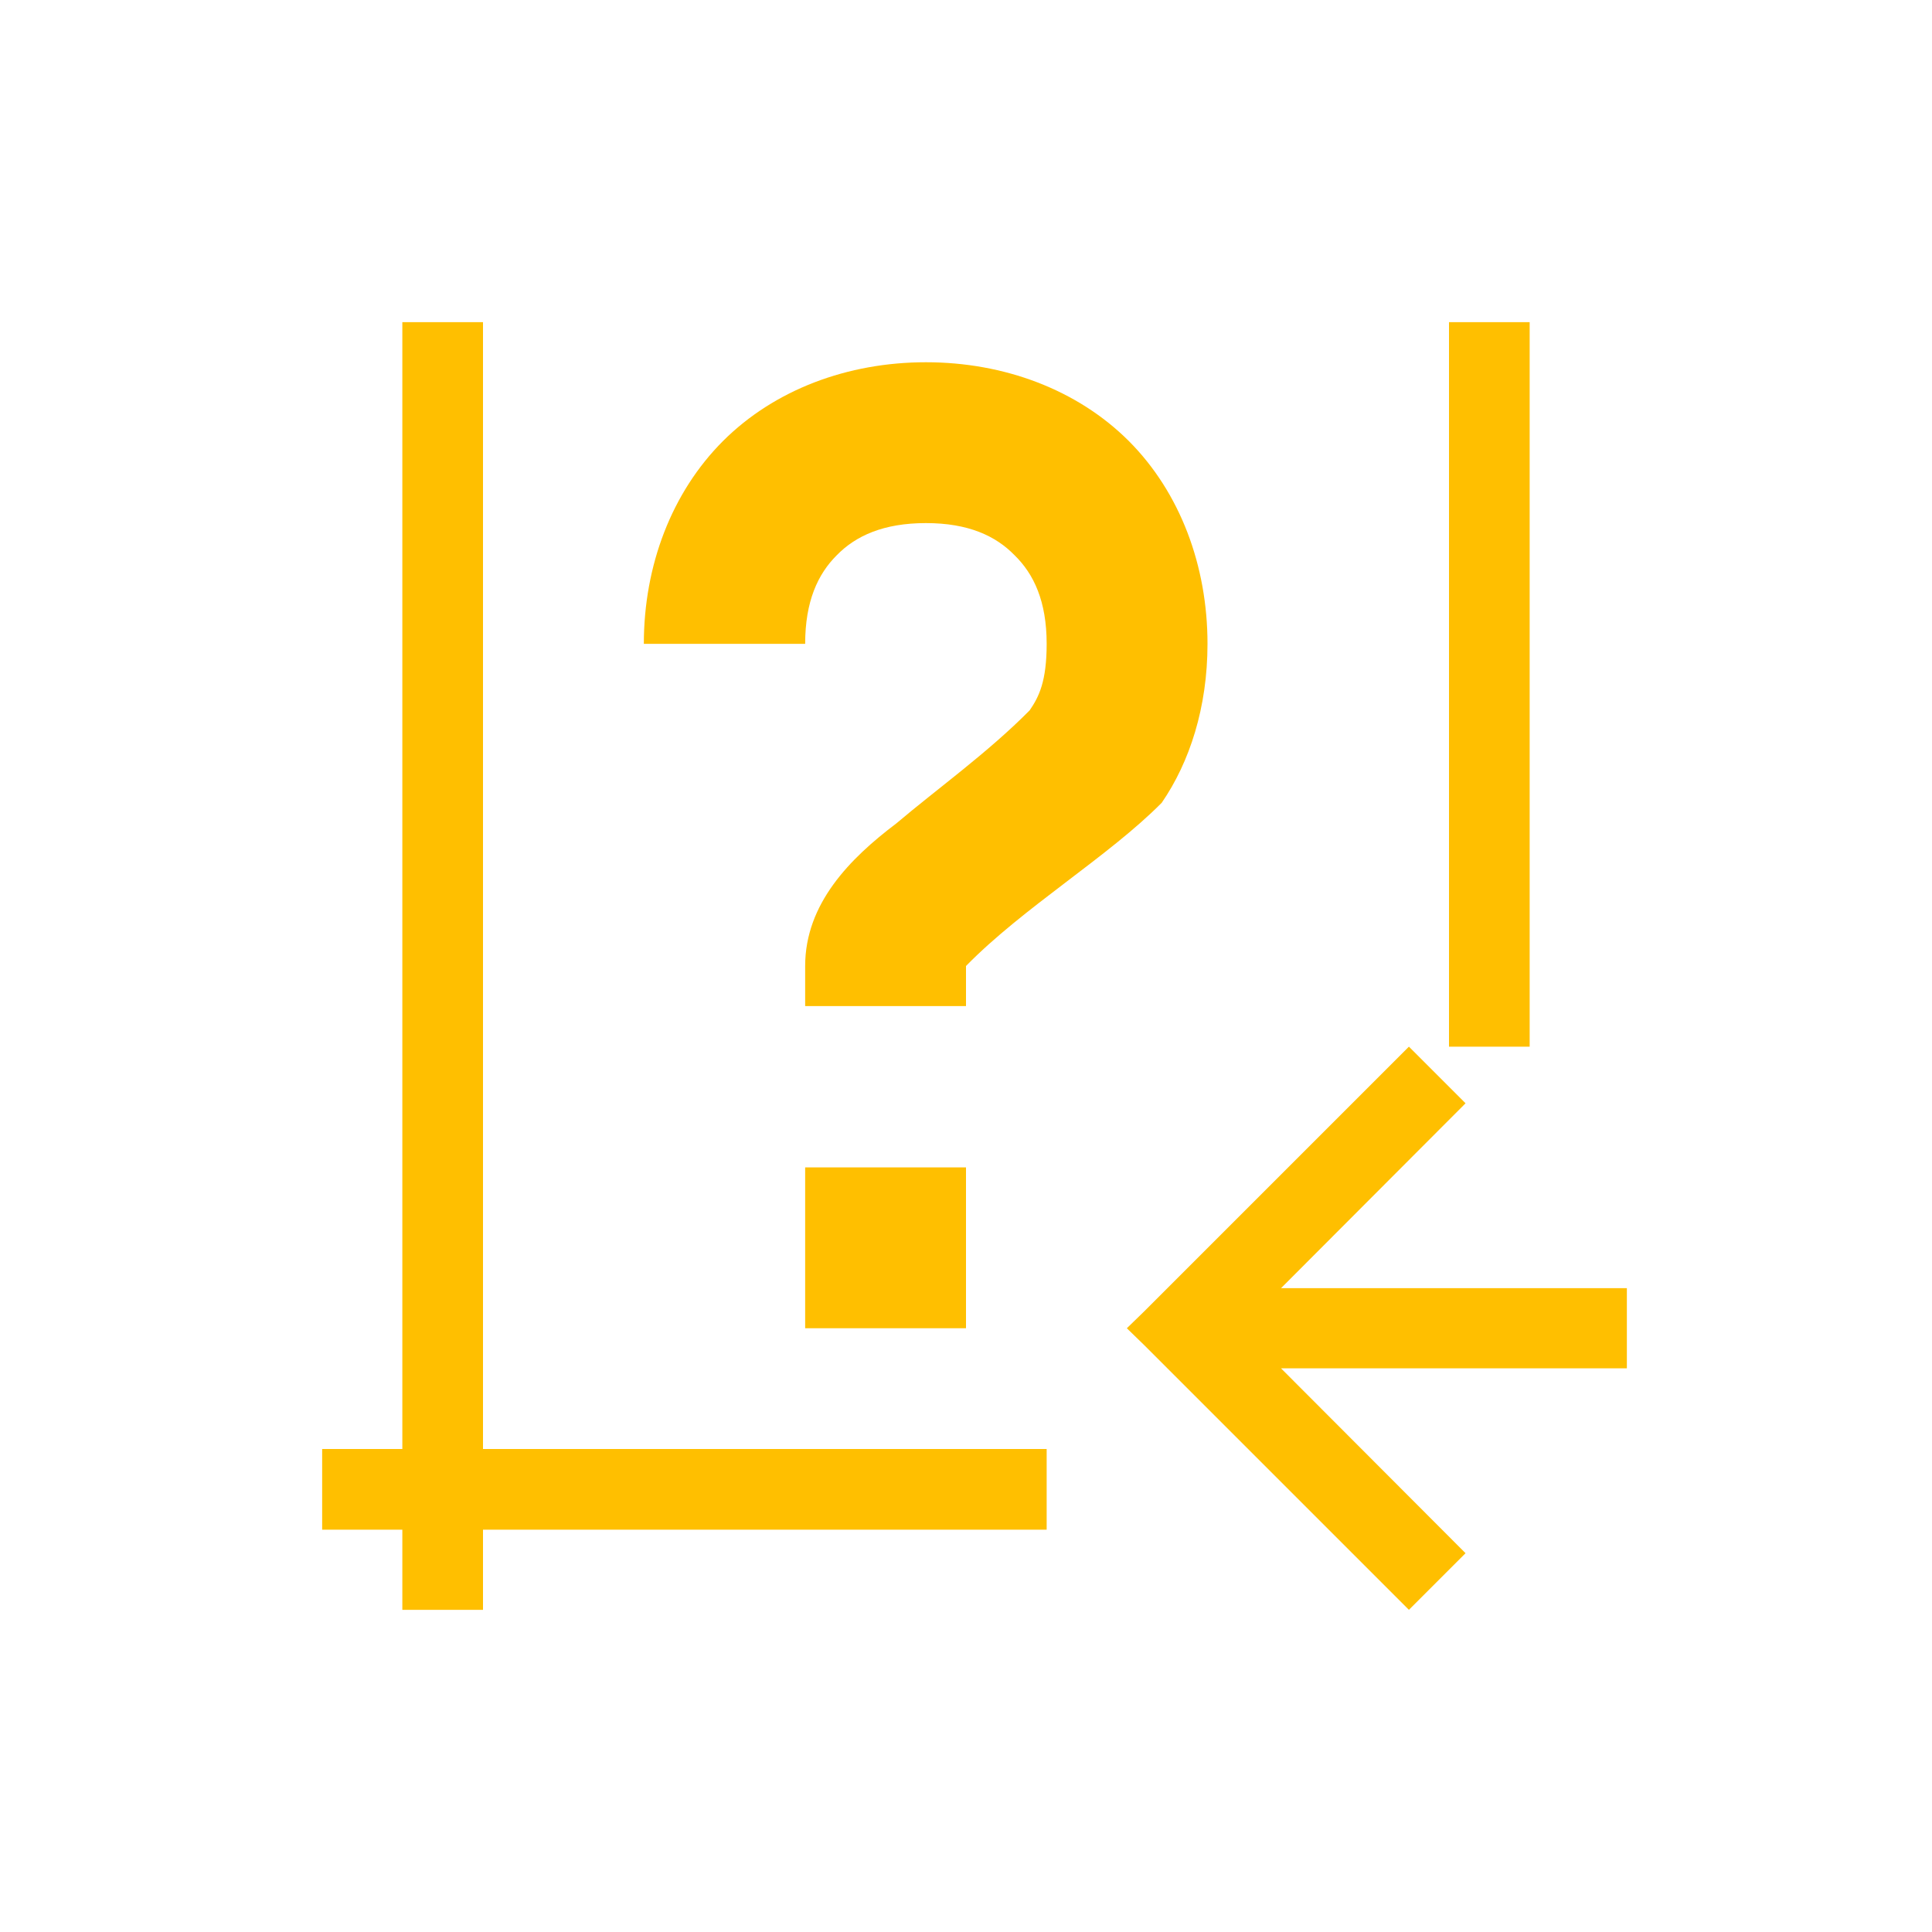 <svg xmlns="http://www.w3.org/2000/svg" xmlns:xlink="http://www.w3.org/1999/xlink" width="16" height="16" viewBox="0 0 16 16" version="1.1">
<g id="surface1">
<path style=" stroke:none;fill-rule:nonzero;fill:rgb(100%,74.902%,0%);fill-opacity:1;" d="M 3.332 2.668 L 3.332 12 L 2.668 12 L 2.668 12.668 L 3.332 12.668 L 3.332 13.332 L 4 13.332 L 4 12.668 L 8.668 12.668 L 8.668 12 L 4 12 L 4 2.668 Z M 12 2.668 L 12 8.668 L 12.668 8.668 L 12.668 2.668 Z M 7.668 3 C 7.02 3 6.414 3.227 5.988 3.652 C 5.562 4.078 5.332 4.684 5.332 5.332 L 6.668 5.332 C 6.668 4.98 6.773 4.754 6.93 4.598 C 7.086 4.438 7.316 4.332 7.668 4.332 C 8.02 4.332 8.246 4.438 8.402 4.598 C 8.562 4.754 8.668 4.98 8.668 5.332 C 8.668 5.641 8.605 5.77 8.527 5.883 C 8.18 6.234 7.758 6.535 7.422 6.82 C 7.039 7.109 6.668 7.484 6.668 8 L 6.668 8.332 L 8 8.332 L 8 8 C 8.473 7.516 9.18 7.094 9.621 6.648 C 9.852 6.312 10 5.859 10 5.332 C 10 4.684 9.773 4.078 9.348 3.652 C 8.922 3.227 8.316 3 7.668 3 Z M 11.668 8.668 L 9.473 10.863 L 9.332 11 L 9.473 11.137 L 11.668 13.332 L 12.137 12.863 L 10.609 11.332 L 13.473 11.332 L 13.473 10.668 L 10.609 10.668 L 12.137 9.137 Z M 6.668 9.668 L 6.668 11 L 8 11 L 8 9.668 Z M 6.668 9.668 "/>
</g>
</svg>
